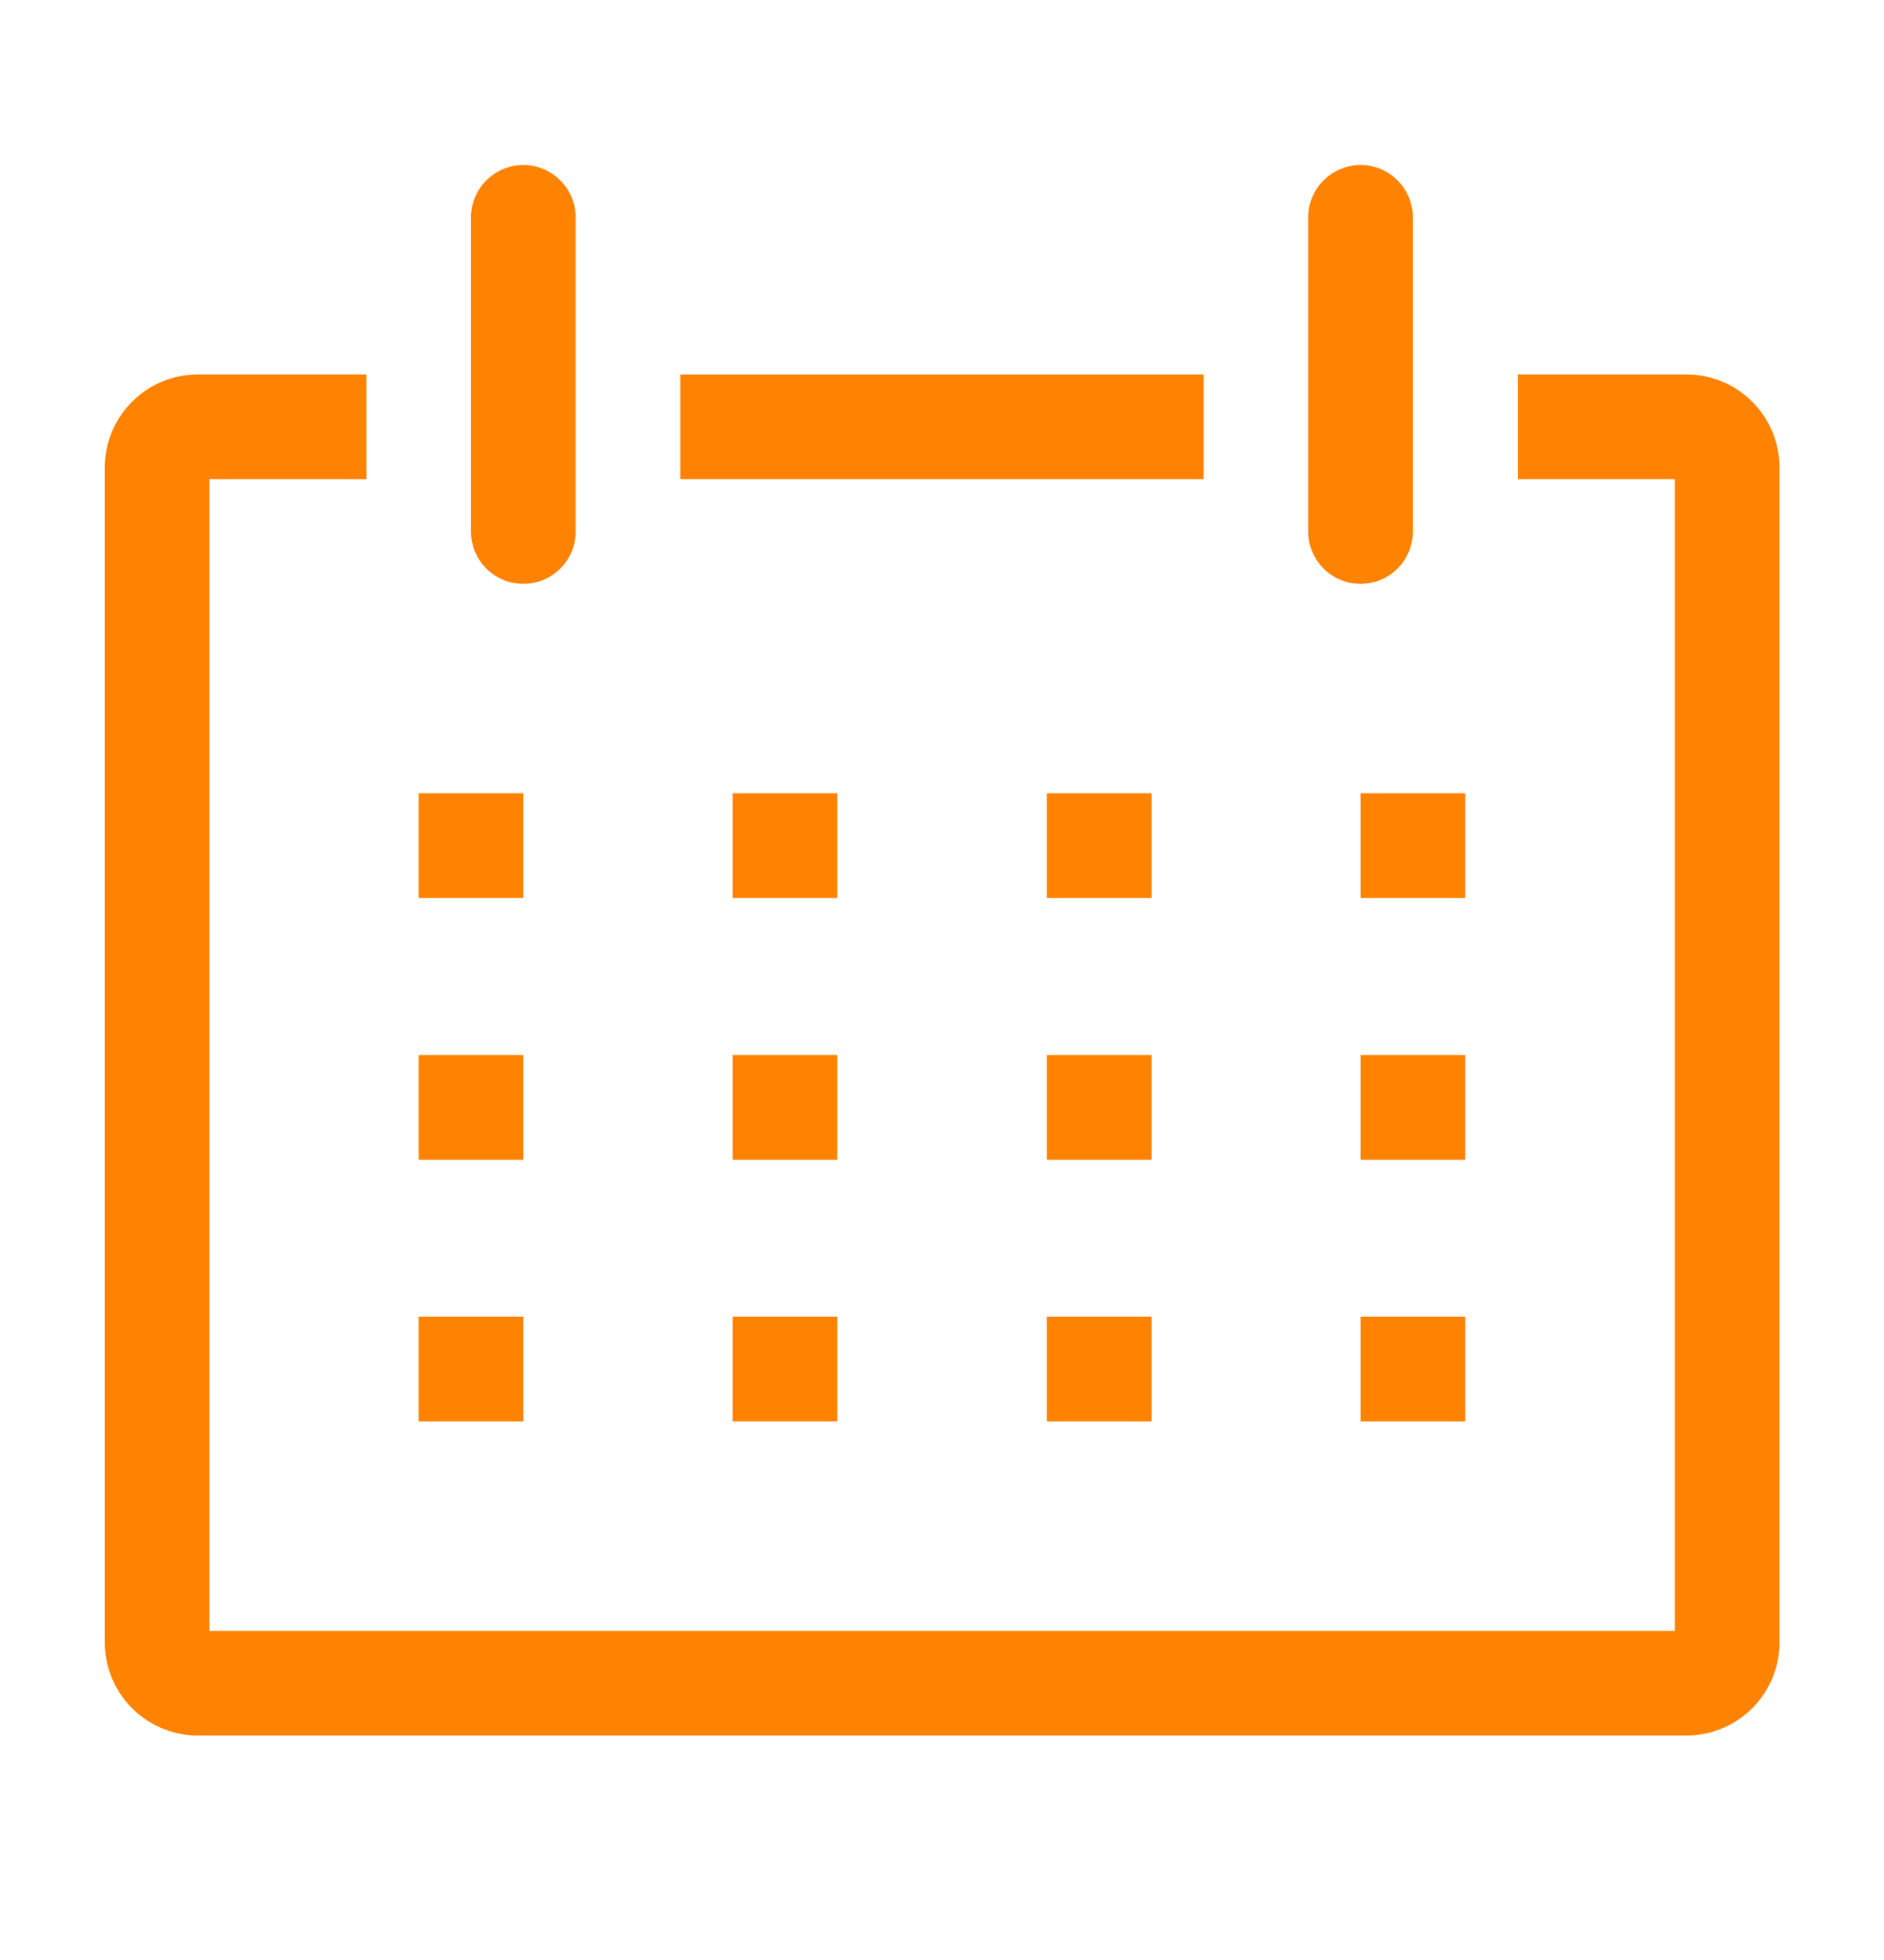 <svg width="25" height="26" viewBox="0 0 25 26" fill="none" xmlns="http://www.w3.org/2000/svg">
<path d="M22.398 4.967H20.141V6.356H22.224V21.634H2.78V6.356H4.863V4.967H2.606C2.444 4.97 2.284 5.004 2.135 5.069C1.986 5.133 1.851 5.227 1.738 5.344C1.625 5.46 1.536 5.598 1.477 5.749C1.417 5.9 1.388 6.061 1.391 6.224V21.765C1.388 21.928 1.417 22.089 1.477 22.24C1.536 22.391 1.625 22.529 1.738 22.646C1.851 22.762 1.986 22.856 2.135 22.92C2.284 22.985 2.444 23.02 2.606 23.022H22.398C22.56 23.02 22.72 22.985 22.869 22.92C23.018 22.856 23.153 22.762 23.266 22.646C23.379 22.529 23.467 22.391 23.527 22.24C23.587 22.089 23.616 21.928 23.613 21.765V6.224C23.616 6.061 23.587 5.9 23.527 5.749C23.467 5.598 23.379 5.46 23.266 5.344C23.153 5.227 23.018 5.133 22.869 5.069C22.72 5.004 22.56 4.97 22.398 4.967Z" fill="#FF8200"/>
<path d="M5.555 10.523H6.944V11.912H5.555V10.523Z" fill="#FF8200"/>
<path d="M9.723 10.523H11.111V11.912H9.723V10.523Z" fill="#FF8200"/>
<path d="M13.891 10.523H15.28V11.912H13.891V10.523Z" fill="#FF8200"/>
<path d="M18.055 10.523H19.444V11.912H18.055V10.523Z" fill="#FF8200"/>
<path d="M5.555 13.996H6.944V15.385H5.555V13.996Z" fill="#FF8200"/>
<path d="M9.723 13.996H11.111V15.385H9.723V13.996Z" fill="#FF8200"/>
<path d="M13.891 13.996H15.28V15.385H13.891V13.996Z" fill="#FF8200"/>
<path d="M18.055 13.996H19.444V15.385H18.055V13.996Z" fill="#FF8200"/>
<path d="M5.555 17.467H6.944V18.856H5.555V17.467Z" fill="#FF8200"/>
<path d="M9.723 17.467H11.111V18.856H9.723V17.467Z" fill="#FF8200"/>
<path d="M13.891 17.467H15.28V18.856H13.891V17.467Z" fill="#FF8200"/>
<path d="M18.055 17.467H19.444V18.856H18.055V17.467Z" fill="#FF8200"/>
<path d="M6.944 7.745C7.129 7.745 7.305 7.672 7.435 7.542C7.566 7.411 7.639 7.235 7.639 7.051V2.884C7.639 2.7 7.566 2.523 7.435 2.393C7.305 2.263 7.129 2.189 6.944 2.189C6.76 2.189 6.584 2.263 6.453 2.393C6.323 2.523 6.25 2.7 6.25 2.884V7.051C6.25 7.235 6.323 7.411 6.453 7.542C6.584 7.672 6.76 7.745 6.944 7.745Z" fill="#FF8200"/>
<path d="M18.054 7.745C18.238 7.745 18.415 7.672 18.545 7.542C18.675 7.411 18.748 7.235 18.748 7.051V2.884C18.748 2.7 18.675 2.523 18.545 2.393C18.415 2.263 18.238 2.189 18.054 2.189C17.87 2.189 17.693 2.263 17.563 2.393C17.433 2.523 17.359 2.7 17.359 2.884V7.051C17.359 7.235 17.433 7.411 17.563 7.542C17.693 7.672 17.87 7.745 18.054 7.745Z" fill="#FF8200"/>
<path d="M9.027 4.967H15.972V6.356H9.027V4.967Z" fill="#FF8200"/>
</svg>

